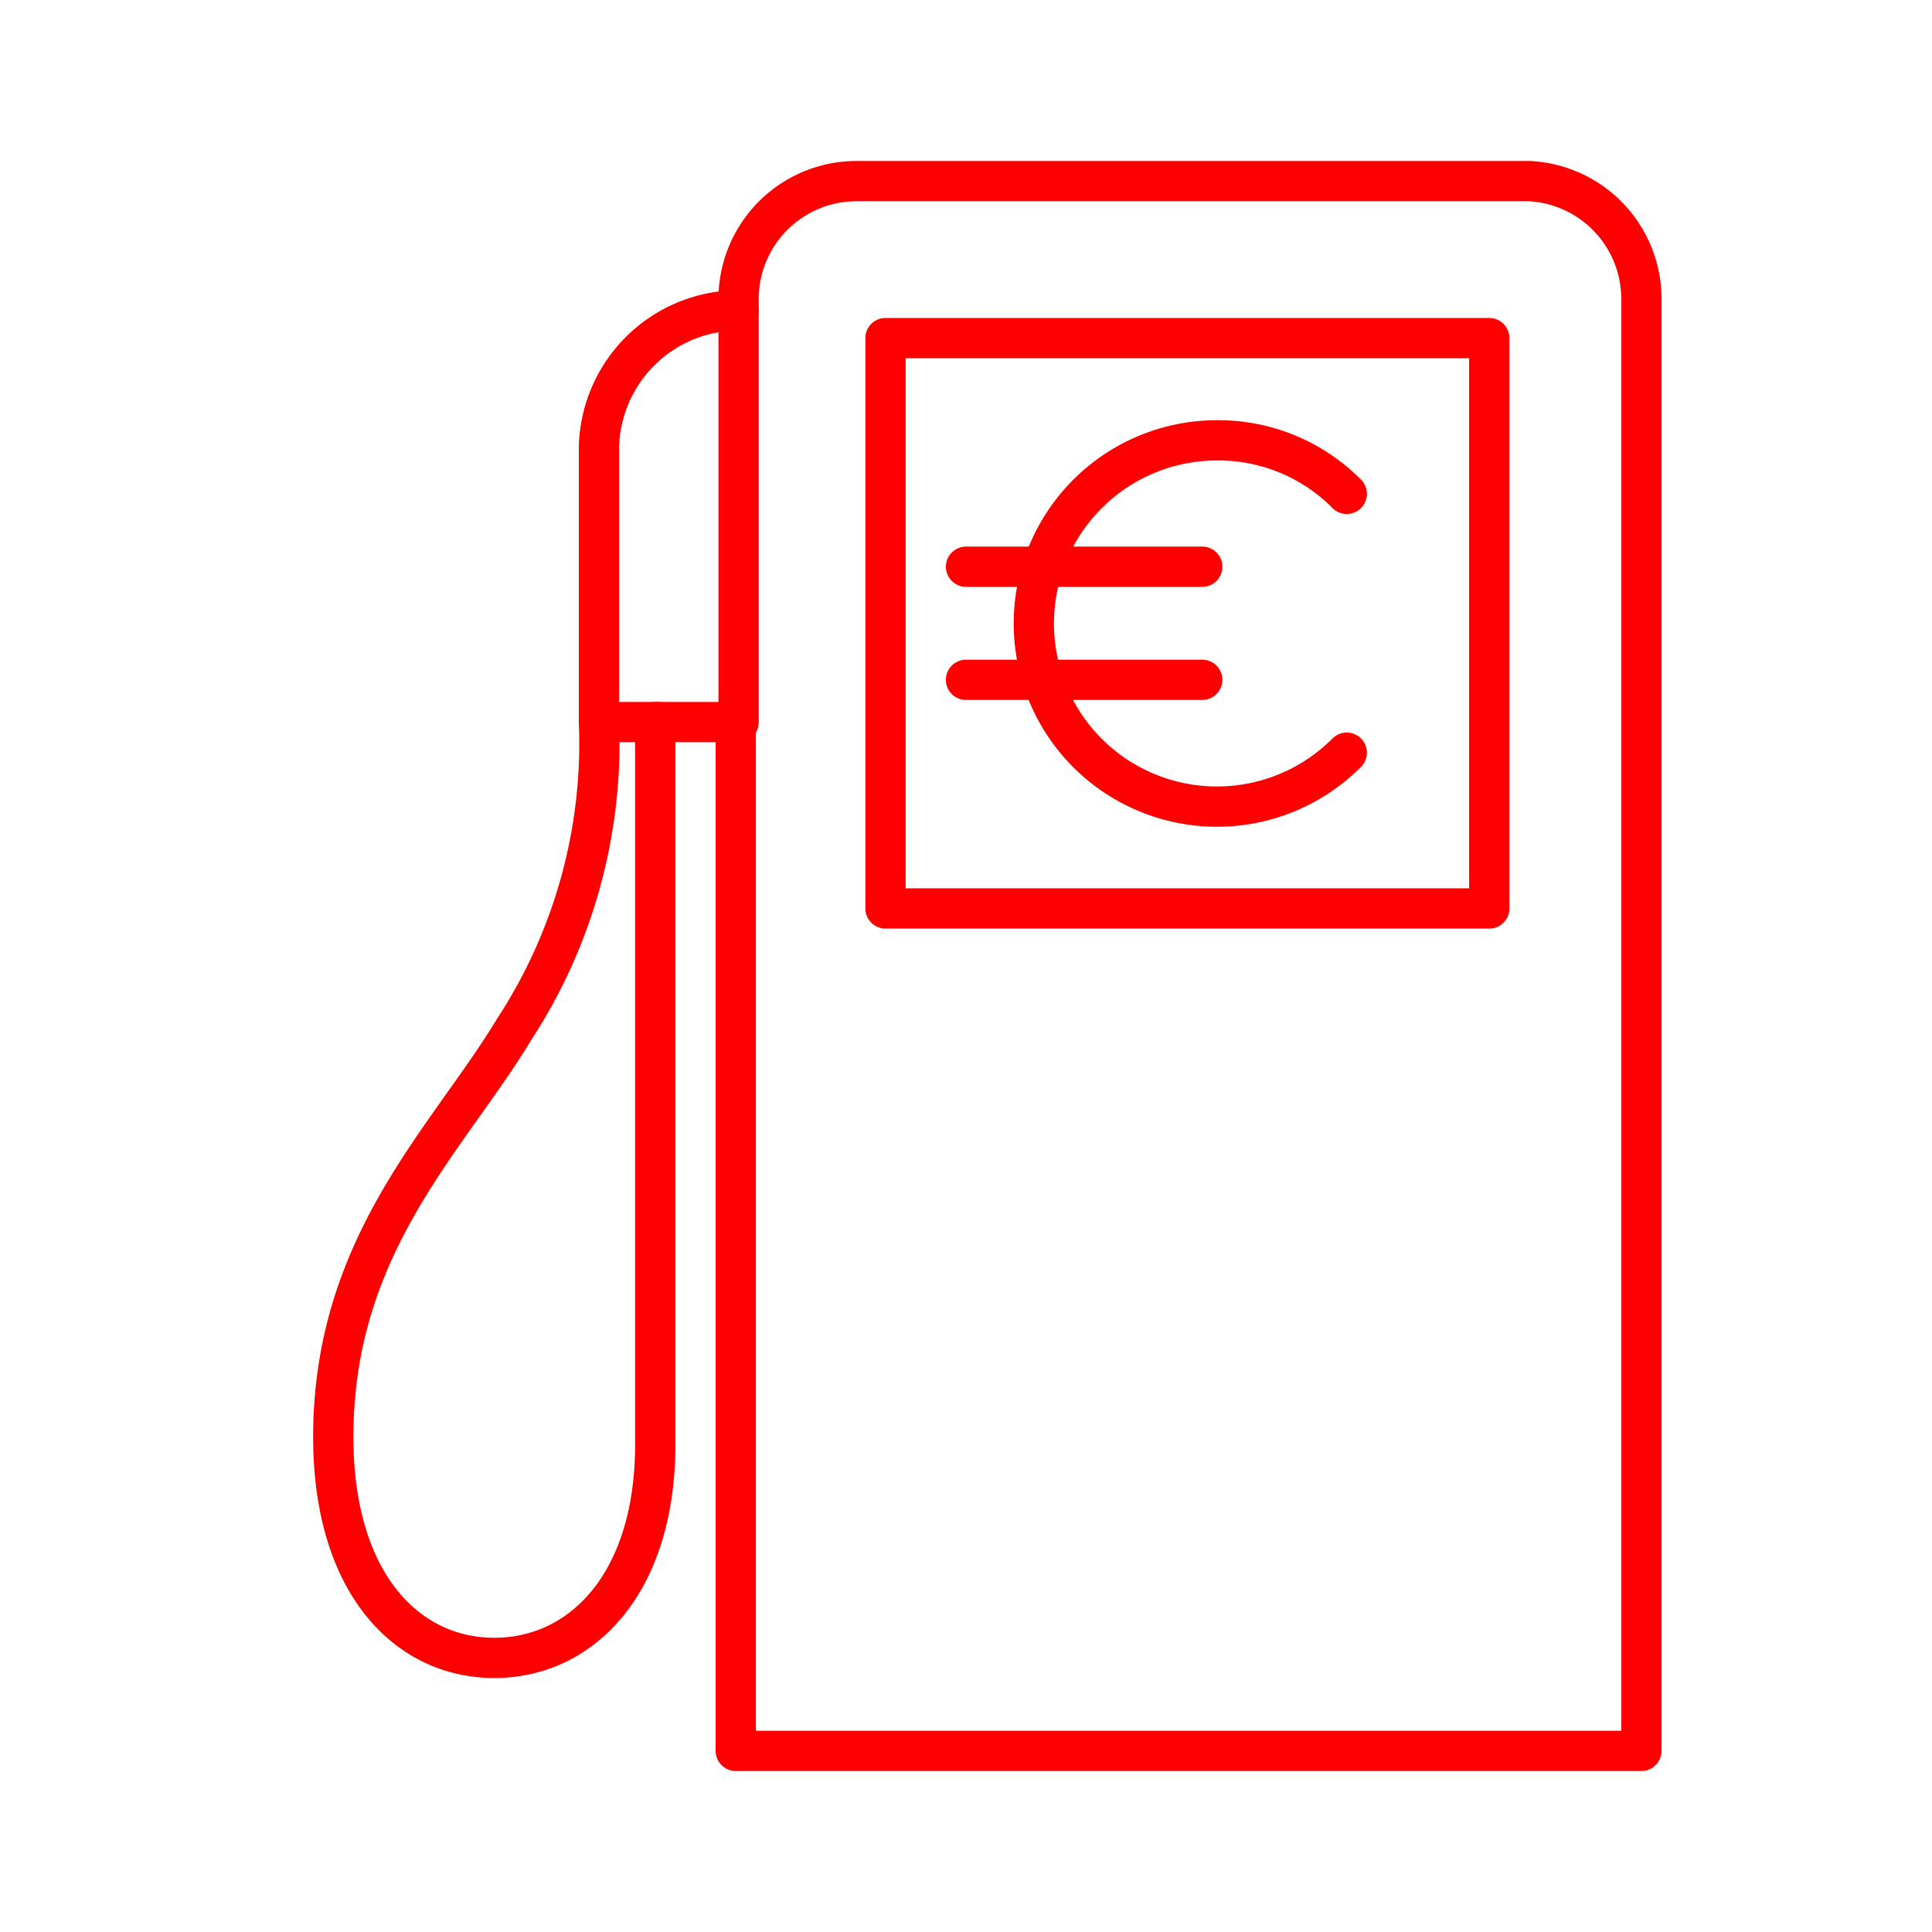 <svg id="Layer_2" data-name="Layer 2" xmlns="http://www.w3.org/2000/svg" viewBox="0 0 48 48"><defs><style>.cls-1{fill:none;stroke:#ff0000;stroke-linecap:round;stroke-linejoin:round;}</style></defs><path class="cls-1" d="M38,4.5H21.28a2.93,2.93,0,0,0-2.93,2.92v.29a3.48,3.48,0,0,0-3.47,3.46V17.9a13,13,0,0,1-2.11,7.68C11.13,28.3,8.28,30.91,8.28,35.7c0,3.66,1.85,5.49,4,5.49s4-1.82,4-5.31V17.94h2V43.5h22.5V7.42A2.93,2.93,0,0,0,38,4.5ZM37,22.57h-15V8.4H37Z"/><line class="cls-1" x1="18.35" y1="7.71" x2="18.35" y2="17.94"/><path class="cls-1" d="M33.46,12.27a4.49,4.49,0,0,0-3.21-1.33,4.55,4.55,0,1,0,3.21,7.76"/><line class="cls-1" x1="24" y1="16.89" x2="29.87" y2="16.89"/><line class="cls-1" x1="24" y1="14.08" x2="29.87" y2="14.08"/><line class="cls-1" x1="16.36" y1="17.94" x2="14.88" y2="17.94"/></svg>